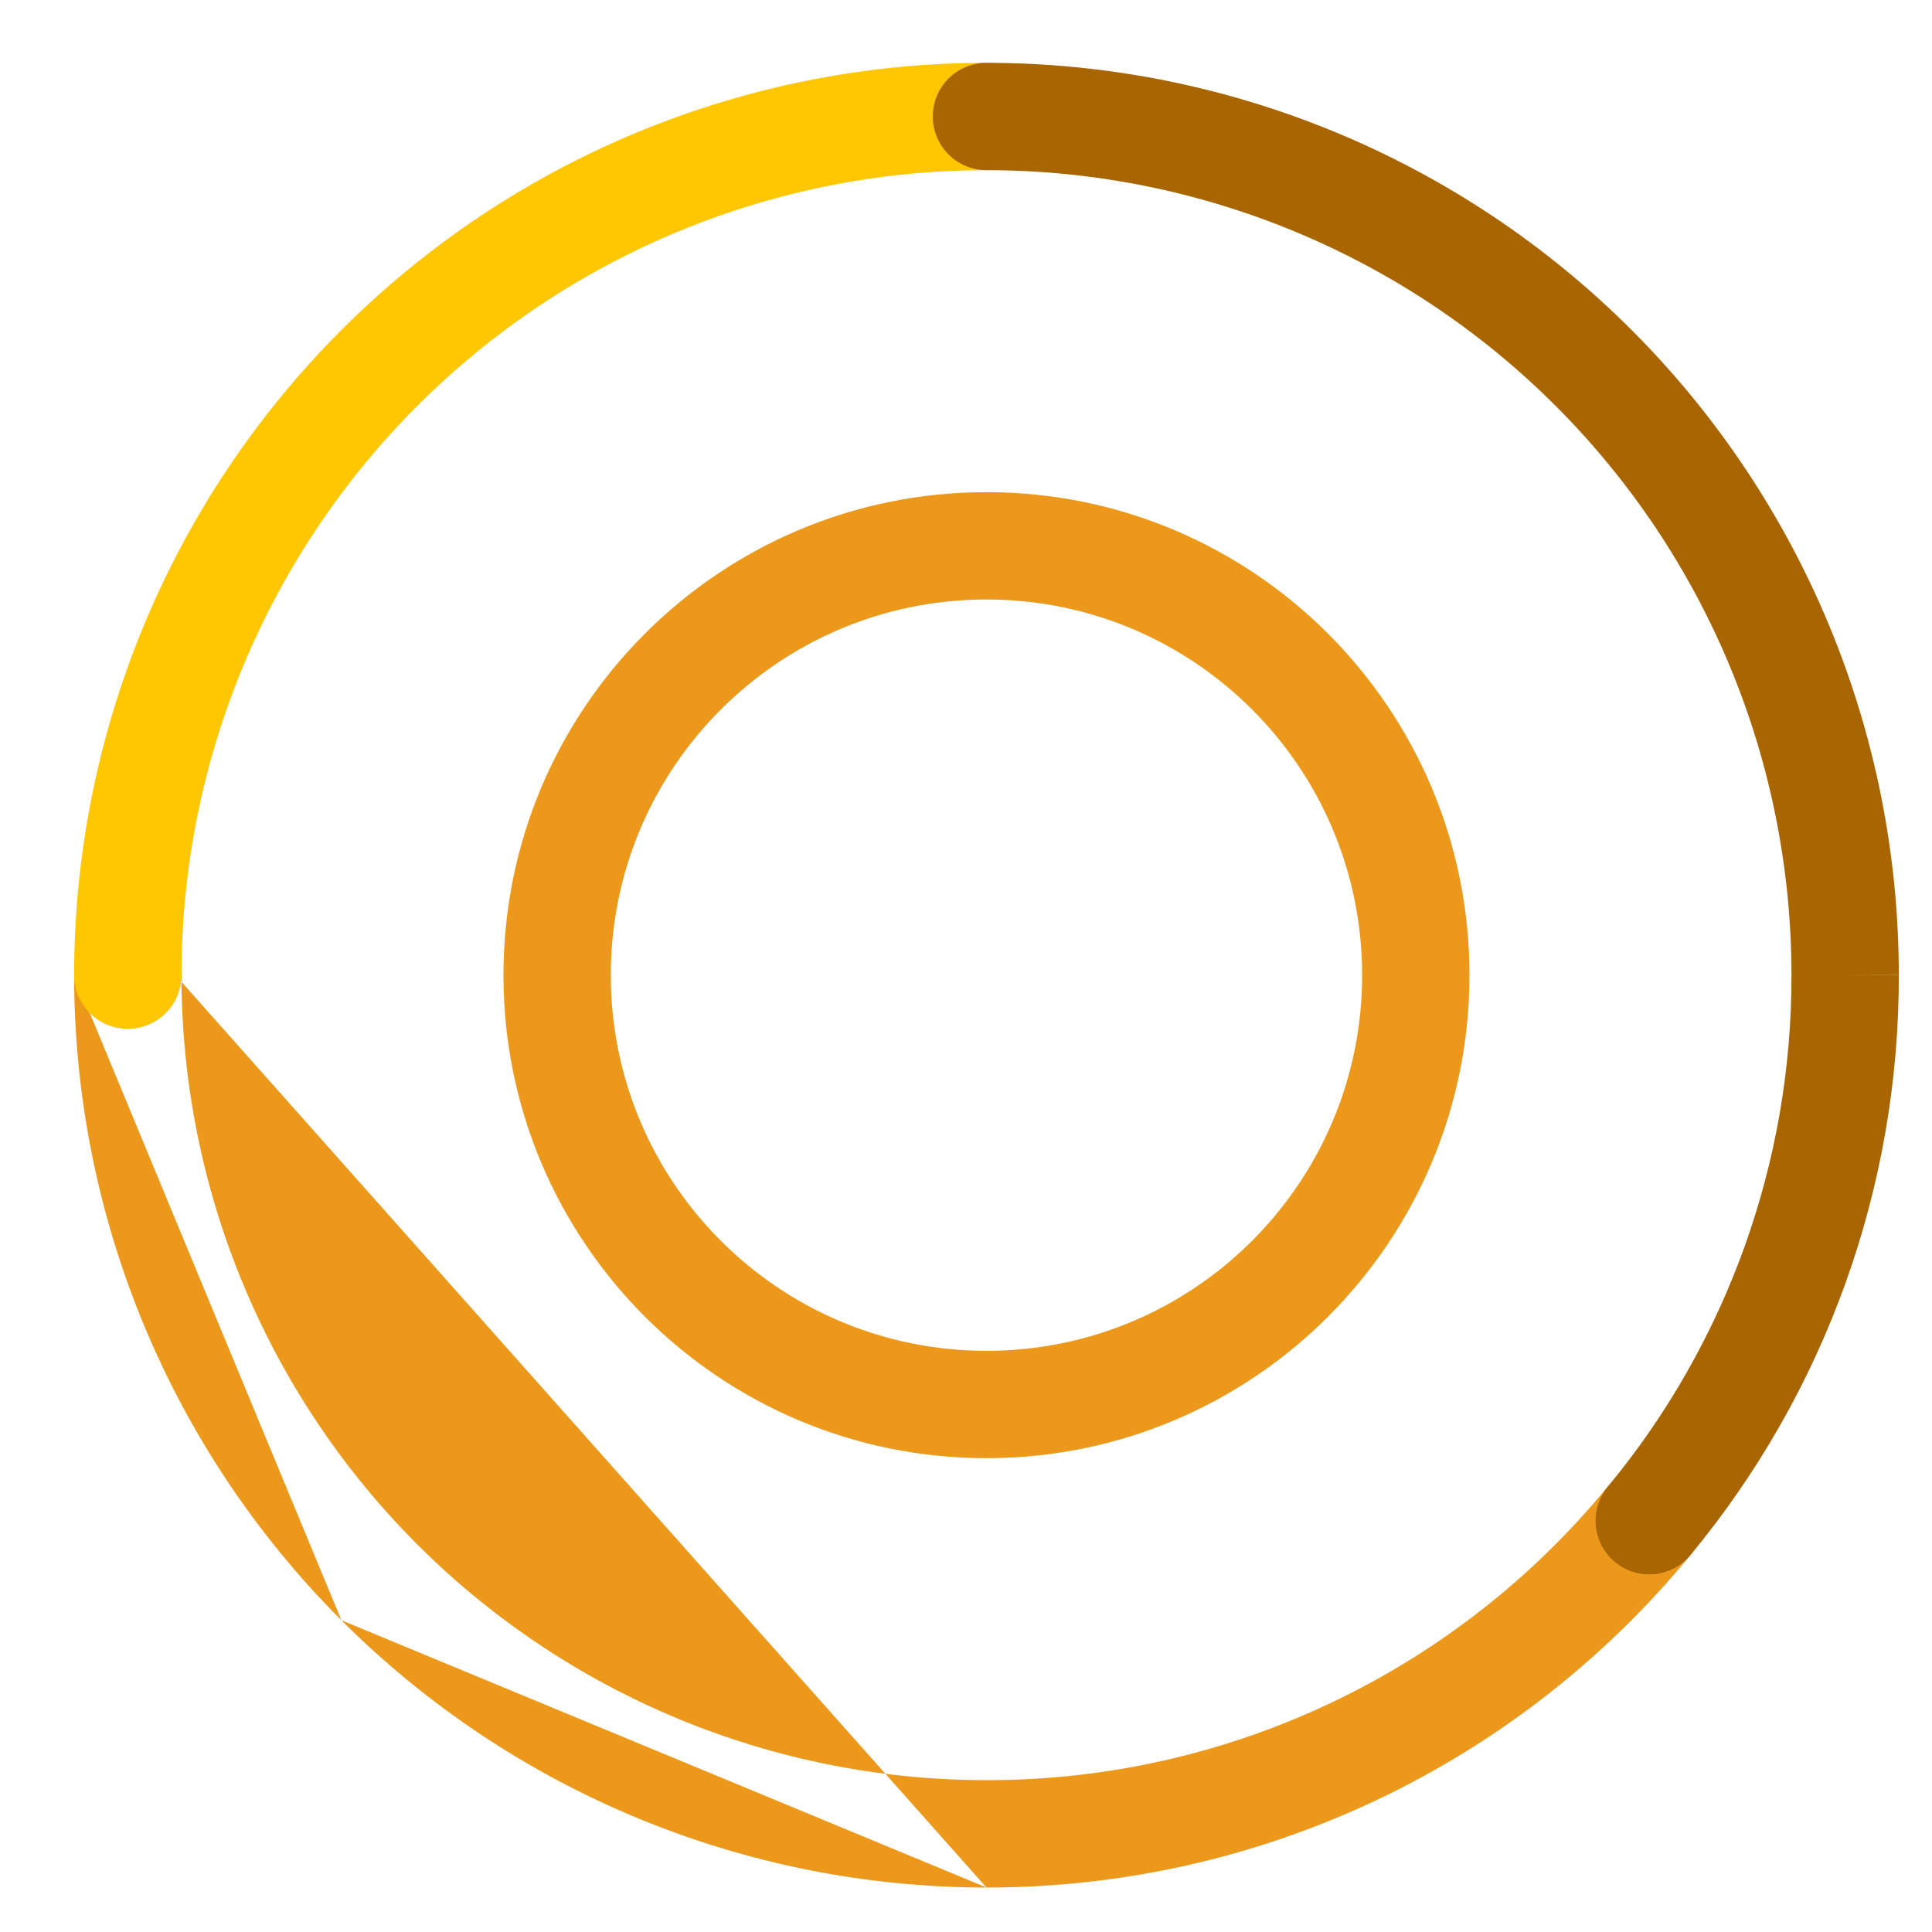 <svg aria-hidden="true" viewBox="0 0 27 27" fill="none" xmlns="http://www.w3.org/2000/svg">
    <path fill-rule="evenodd" clip-rule="evenodd" d="M1.786 12.878C2.201 12.878 2.536 13.213 2.536 13.628C2.536 16.611 3.722 19.473 5.831 21.583L5.301 22.113L5.831 21.583C7.941 23.692 10.803 24.878 13.786 24.878L13.787 24.878C15.448 24.88 17.088 24.513 18.589 23.803C20.09 23.094 21.415 22.06 22.468 20.776C22.731 20.456 23.204 20.41 23.524 20.672C23.844 20.935 23.891 21.408 23.628 21.728C22.434 23.183 20.932 24.356 19.23 25.16L19.23 25.16C17.528 25.964 15.669 26.38 13.786 26.378M1.786 12.878C1.372 12.878 1.036 13.213 1.036 13.628ZM1.036 13.628C1.036 17.009 2.38 20.252 4.771 22.643ZM4.771 22.643C7.162 25.034 10.405 26.378 13.786 26.378Z" fill="#EC981A"/>
    <path fill-rule="evenodd" clip-rule="evenodd" d="M13.786 2.378C10.803 2.378 7.941 3.563 5.831 5.673L5.301 5.142L5.831 5.673C3.722 7.783 2.536 10.644 2.536 13.628C2.536 14.042 2.201 14.378 1.786 14.378C1.372 14.378 1.036 14.042 1.036 13.628C1.036 10.246 2.38 7.003 4.771 4.612M4.771 4.612C7.162 2.221 10.405 0.878 13.786 0.878C14.201 0.878 14.536 1.213 14.536 1.628C14.536 2.042 14.201 2.378 13.786 2.378" fill="#FFC701"/>
    <path fill-rule="evenodd" clip-rule="evenodd" d="M13.036 1.628C13.036 1.213 13.372 0.878 13.786 0.878C17.168 0.878 20.411 2.221 22.802 4.612C25.193 7.003 26.536 10.245 26.536 13.627C26.536 13.627 26.536 13.627 26.536 13.628H25.786L26.536 13.626C26.536 13.626 26.536 13.627 26.536 13.627C26.542 16.585 25.512 19.452 23.626 21.73C23.362 22.049 22.889 22.094 22.57 21.83C22.251 21.566 22.206 21.093 22.471 20.774C24.134 18.765 25.041 16.237 25.036 13.629L25.036 13.628C25.036 10.644 23.851 7.783 21.741 5.673L22.246 5.168L21.741 5.673C19.632 3.563 16.77 2.378 13.786 2.378C13.372 2.378 13.036 2.042 13.036 1.628Z" fill="#A96500"/>
    <path fill-rule="evenodd" clip-rule="evenodd" d="M13.786 8.378C10.887 8.378 8.536 10.728 8.536 13.628C8.536 16.527 10.887 18.878 13.786 18.878C16.686 18.878 19.036 16.527 19.036 13.628C19.036 10.728 16.686 8.378 13.786 8.378ZM7.036 13.628C7.036 9.9 10.059 6.878 13.786 6.878C17.514 6.878 20.536 9.9 20.536 13.628C20.536 17.356 17.514 20.378 13.786 20.378C10.059 20.378 7.036 17.356 7.036 13.628Z" fill="#EC981A"/>
</svg>
